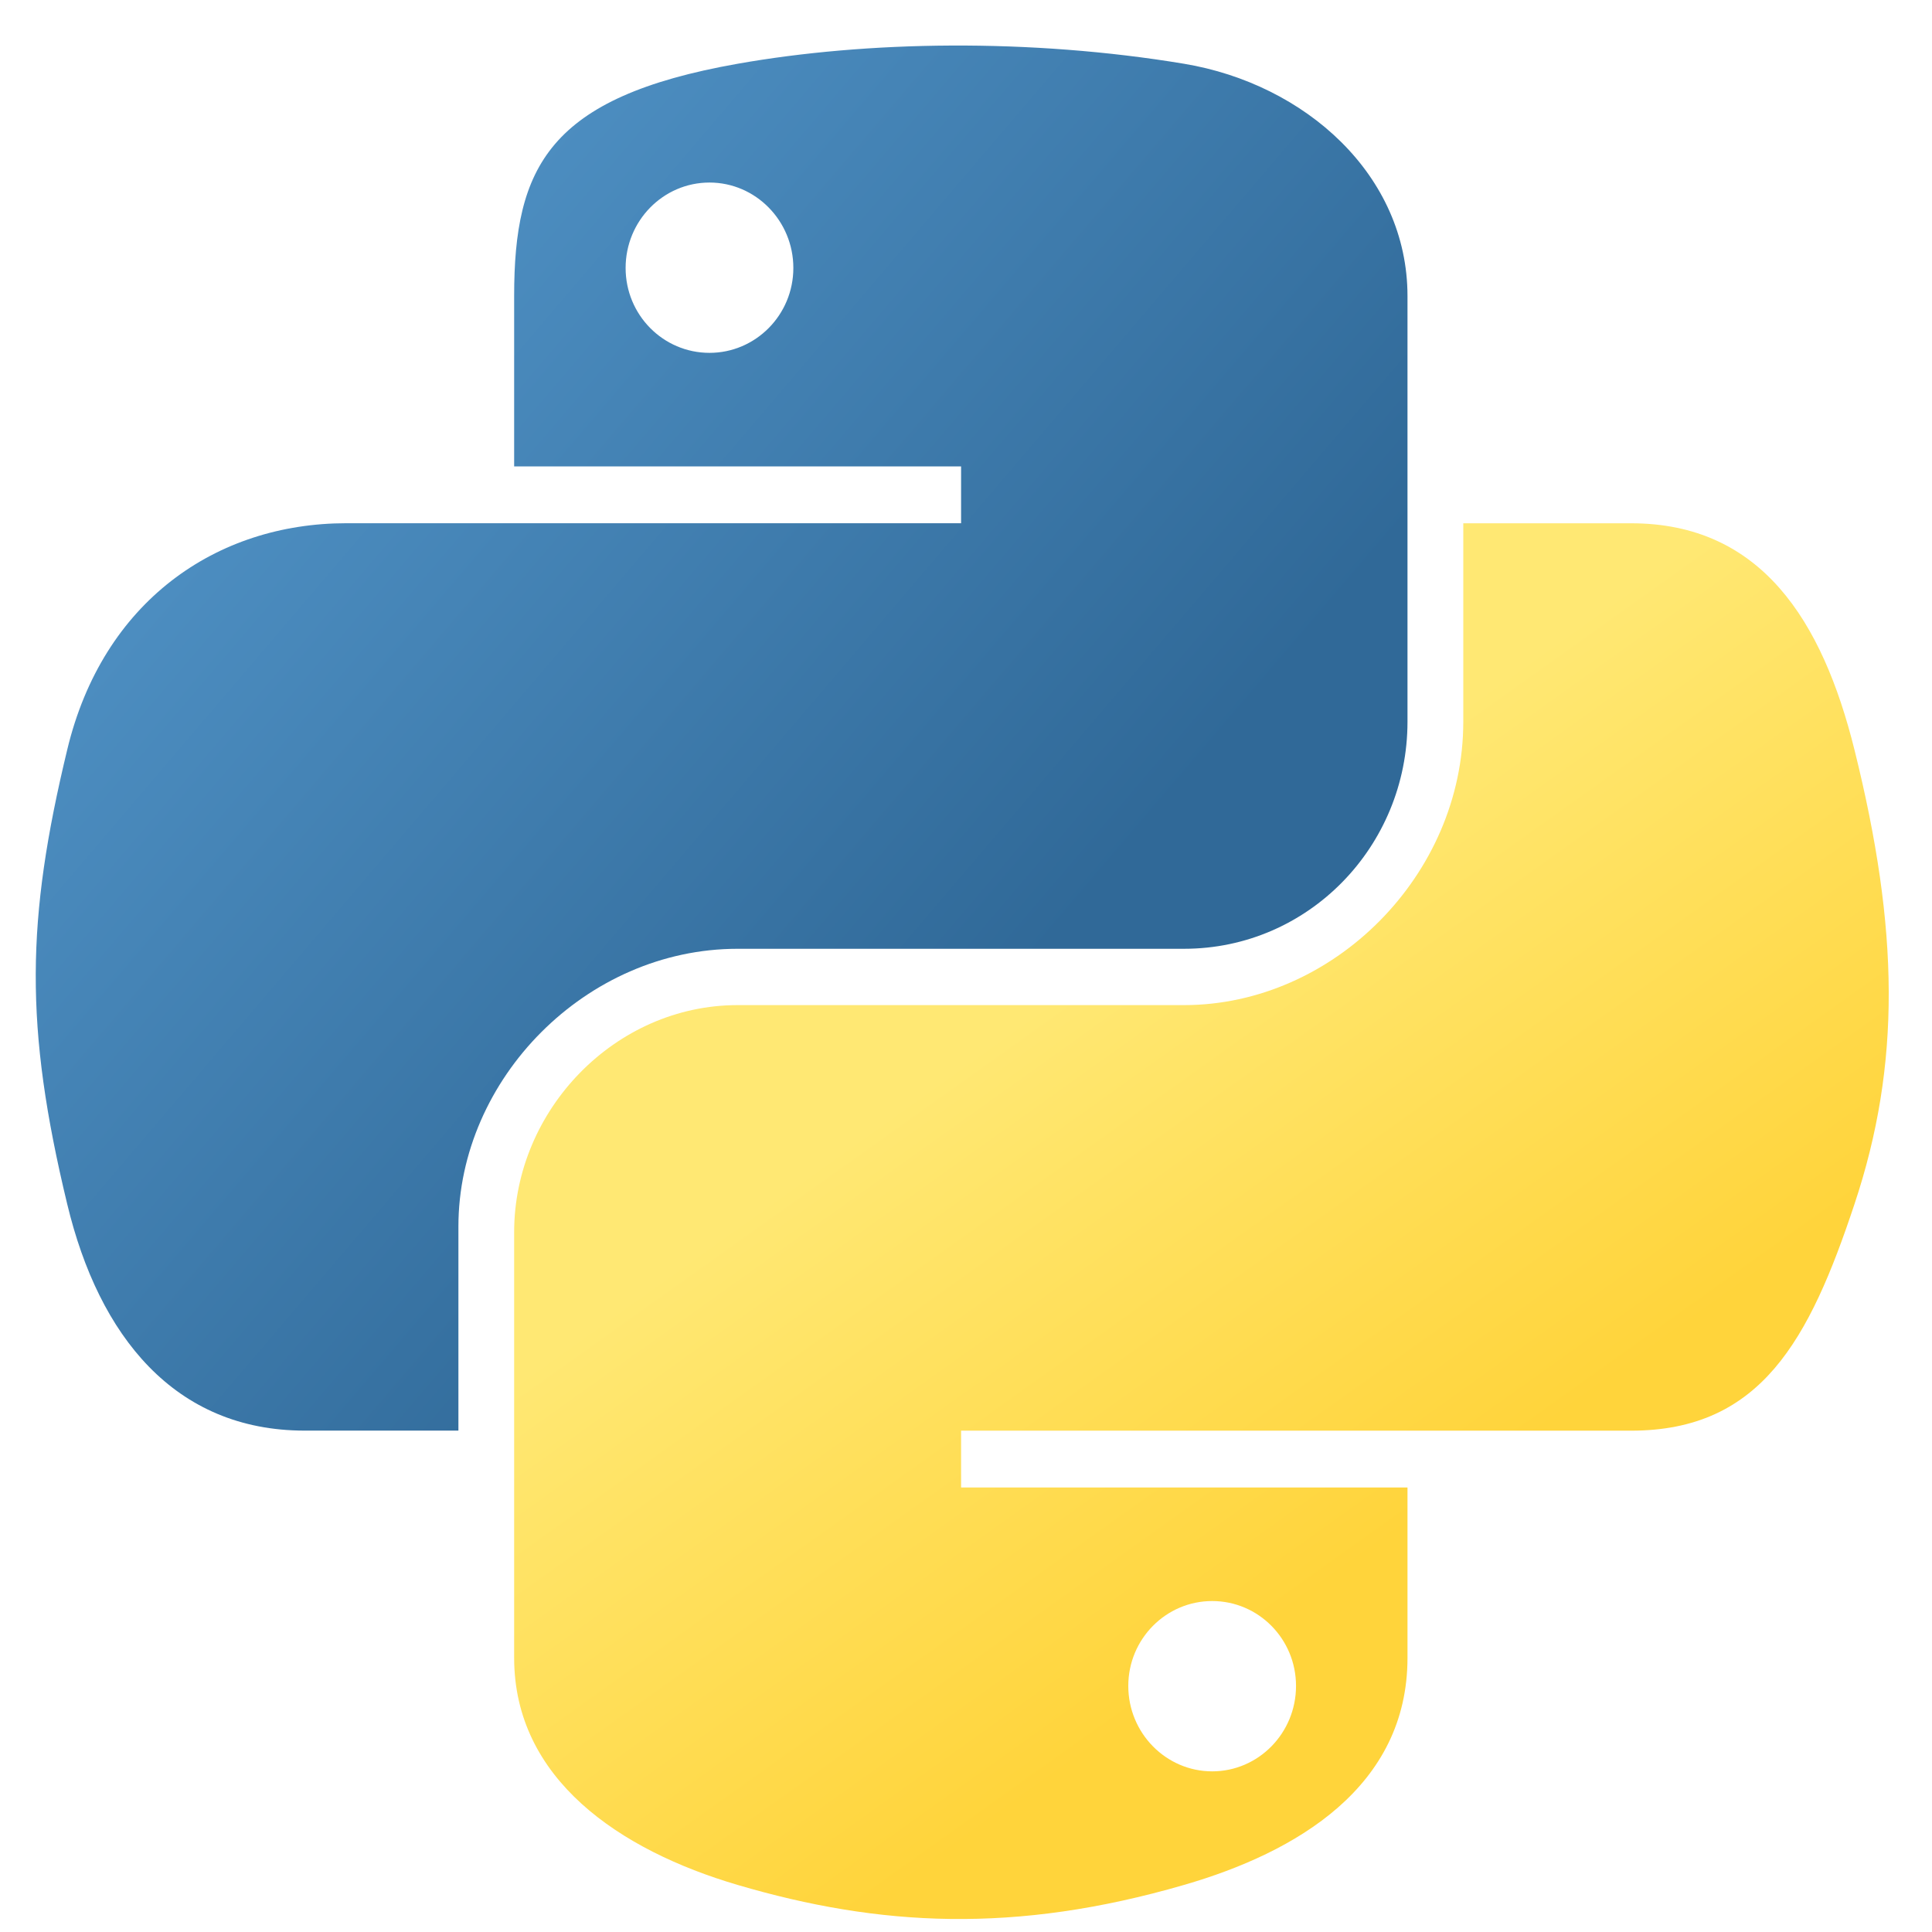 <svg width="33" height="33" viewBox="0 0 33 33" fill="none" xmlns="http://www.w3.org/2000/svg">
<g clip-path="url(#clip0_25_22761)">
<path d="M16.247 0.778C14.942 0.784 13.696 0.895 12.599 1.089C9.369 1.66 8.782 2.854 8.782 5.057V7.967H16.416V8.937H8.782H5.917C3.698 8.937 1.755 10.27 1.148 12.807C0.447 15.715 0.416 17.53 1.148 20.566C1.69 22.826 2.986 24.436 5.205 24.436H7.83V20.949C7.83 18.429 10.01 16.206 12.599 16.206H20.224C22.347 16.206 24.041 14.459 24.041 12.327V5.057C24.041 2.989 22.296 1.434 20.224 1.089C18.913 0.871 17.552 0.772 16.247 0.778ZM12.119 3.118C12.907 3.118 13.551 3.772 13.551 4.577C13.551 5.379 12.907 6.027 12.119 6.027C11.327 6.027 10.686 5.379 10.686 4.577C10.686 3.772 11.327 3.118 12.119 3.118Z" fill="url(#paint0_linear_25_22761)"/>
<path d="M24.994 8.938V12.328C24.994 14.956 22.765 17.168 20.224 17.168H12.599C10.51 17.168 8.782 18.956 8.782 21.047V28.317C8.782 30.386 10.581 31.602 12.599 32.196C15.016 32.907 17.333 33.035 20.224 32.196C22.146 31.64 24.041 30.52 24.041 28.317V25.407H16.416V24.437H24.041H27.859C30.077 24.437 30.904 22.89 31.676 20.567C32.473 18.175 32.439 15.876 31.676 12.808C31.127 10.599 30.08 8.938 27.859 8.938H24.994V8.938ZM20.705 27.347C21.496 27.347 22.137 27.995 22.137 28.797C22.137 29.602 21.496 30.256 20.705 30.256C19.916 30.256 19.272 29.602 19.272 28.797C19.272 27.995 19.916 27.347 20.705 27.347Z" fill="url(#paint1_linear_25_22761)"/>
</g>
<defs>
<linearGradient id="paint0_linear_25_22761" x1="-0.138" y1="1.687" x2="17.47" y2="16.703" gradientUnits="userSpaceOnUse">
<stop stop-color="#5A9FD4"/>
<stop offset="1" stop-color="#306998"/>
</linearGradient>
<linearGradient id="paint1_linear_25_22761" x1="24.095" y1="26.038" x2="17.78" y2="17.183" gradientUnits="userSpaceOnUse">
<stop stop-color="#FFD43B"/>
<stop offset="1" stop-color="#FFE873"/>
</linearGradient>
<clipPath id="clip0_25_22761">
<rect width="32" height="32" fill="white" transform="translate(0.436 0.777)"/>
</clipPath>
</defs>
</svg>
